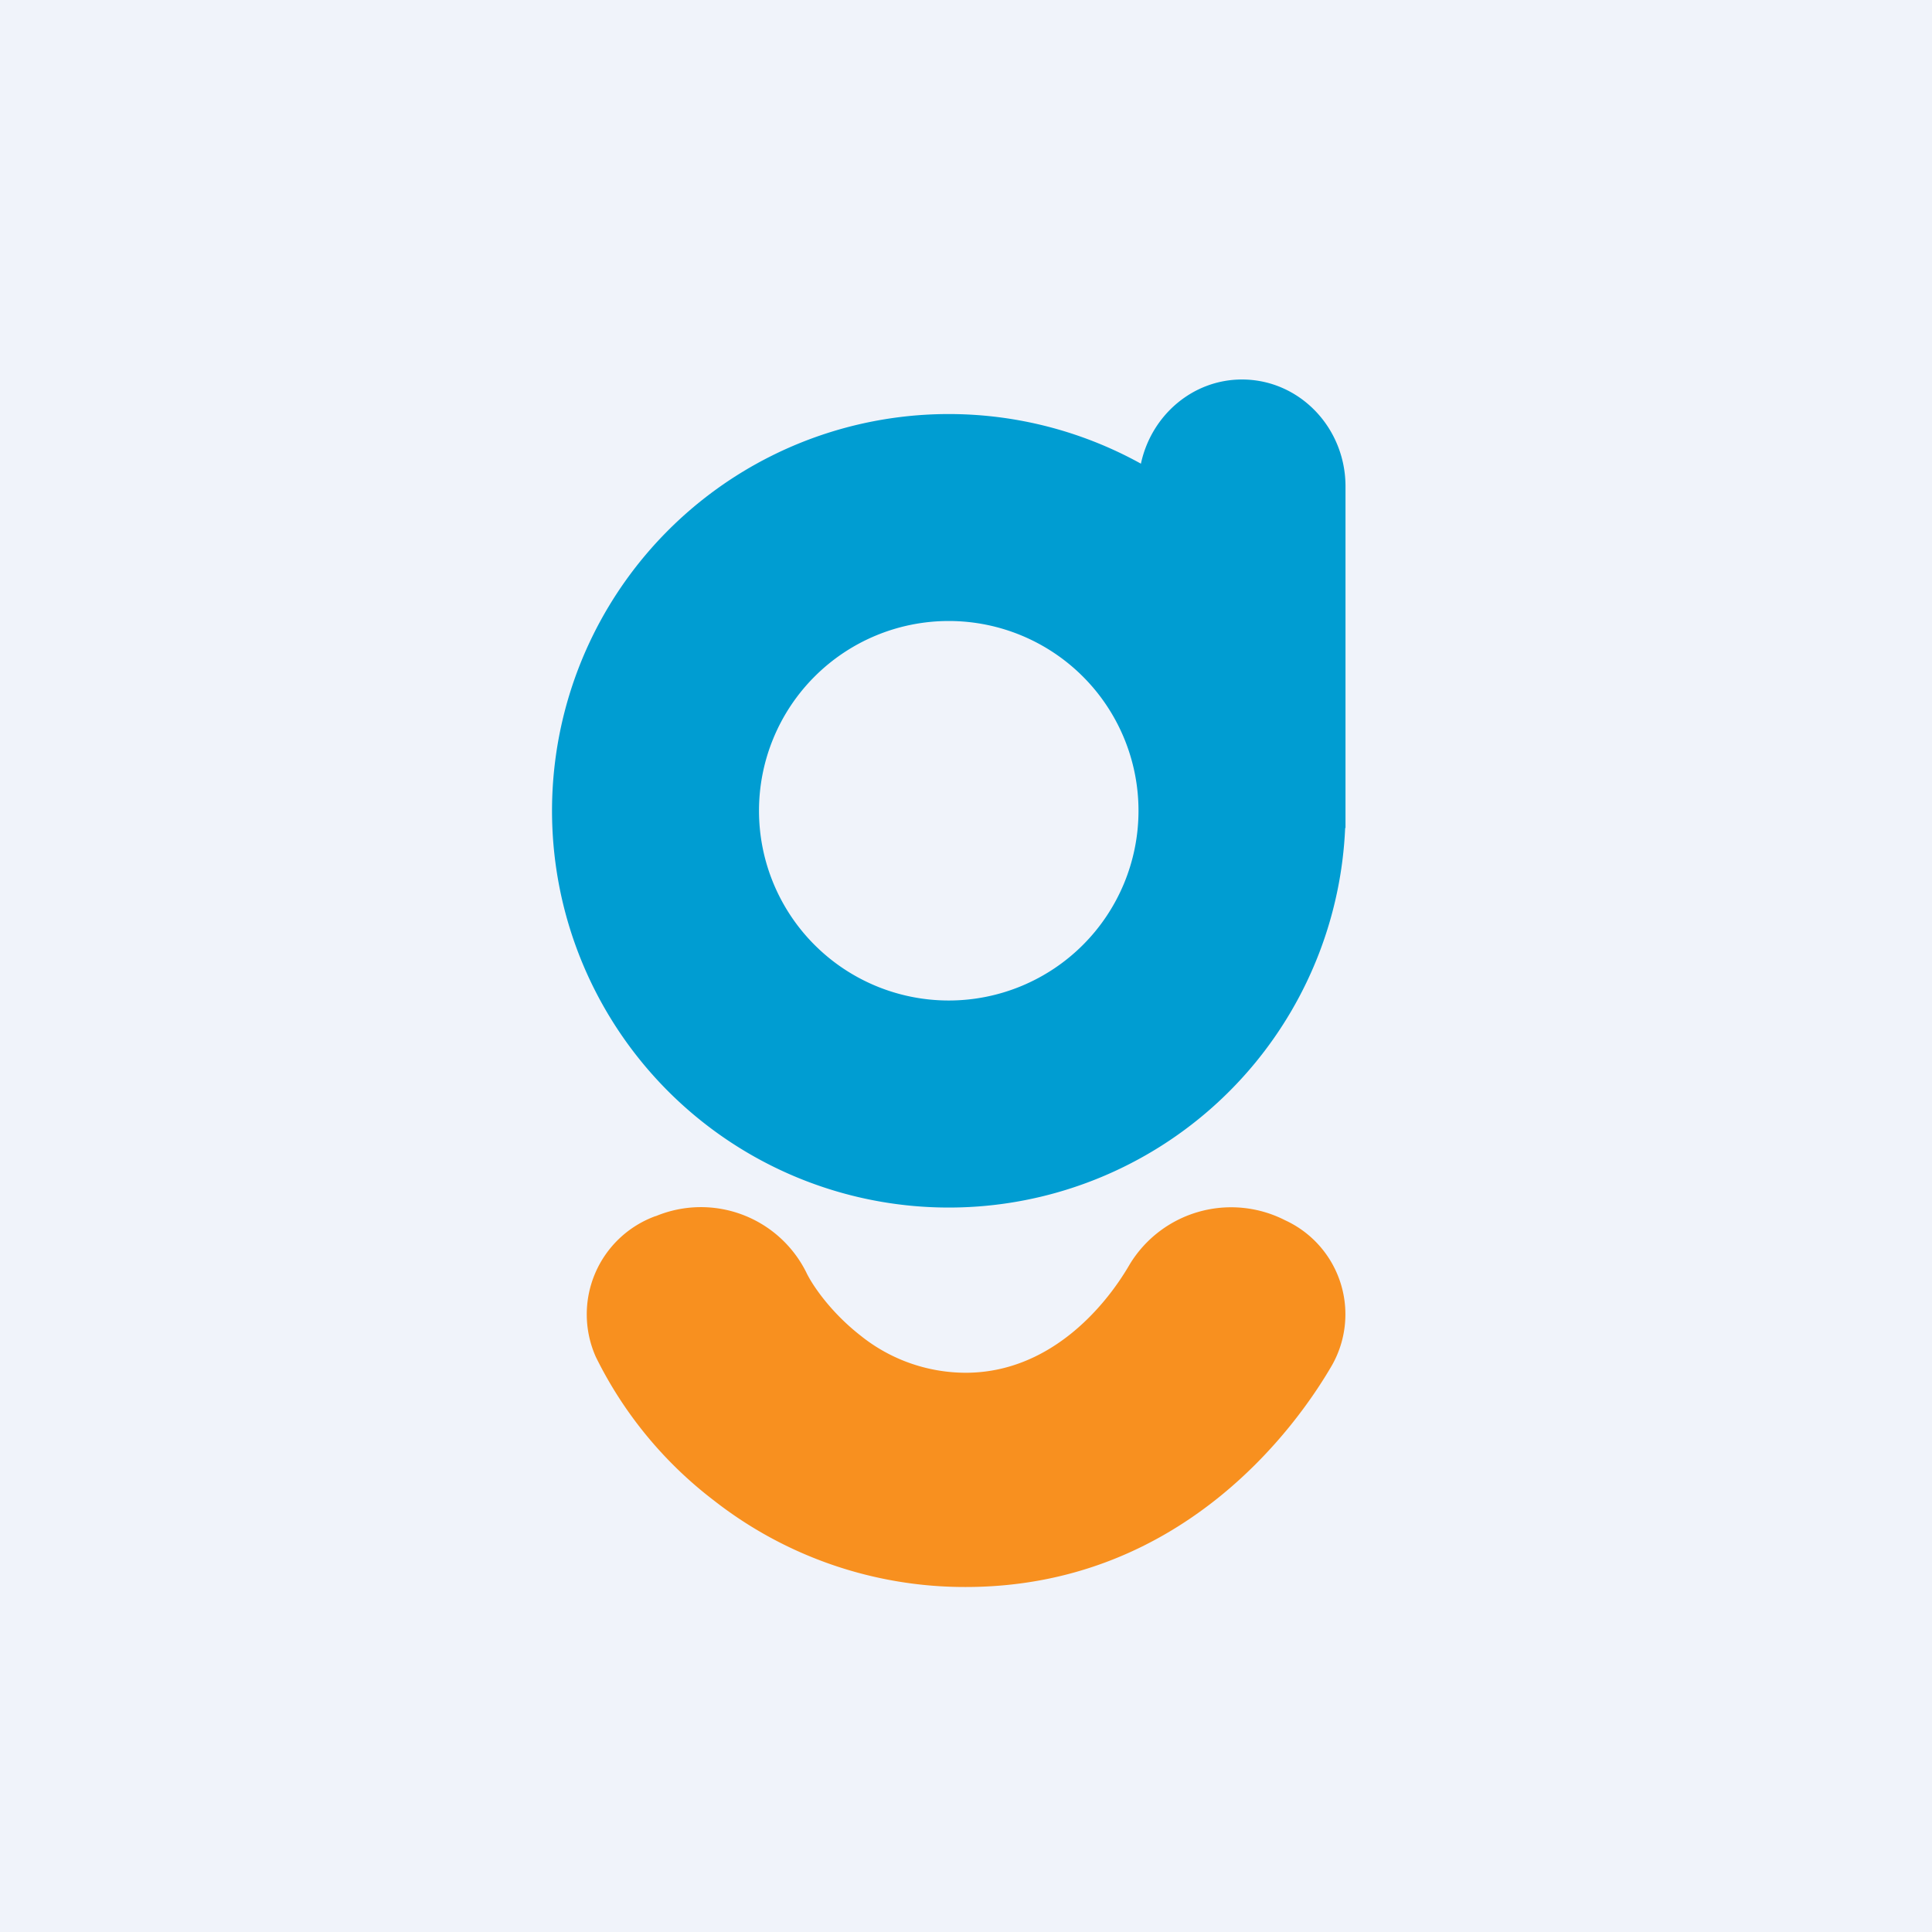 <!-- by TradeStack --><svg width="56" height="56" viewBox="0 0 56 56" xmlns="http://www.w3.org/2000/svg"><path fill="#F0F3FA" d="M0 0h56v56H0z"/><path fill-rule="evenodd" d="M38.99 24a11.5 11.5 0 1 1-5.92-10.56c.3-1.4 1.5-2.44 2.93-2.44 1.66 0 3 1.39 3 3.1V24h-.01ZM33 23.5a5.5 5.5 0 1 1-11 0 5.5 5.5 0 0 1 11 0Z" fill="#009DD2"/><path d="M19.01 35.25a3.41 3.41 0 0 1 4.36 1.63c.17.36.7 1.15 1.57 1.83a4.88 4.88 0 0 0 3.05 1.08c2.36 0 3.98-1.8 4.76-3.15a3.44 3.44 0 0 1 4.5-1.27 3 3 0 0 1 1.36 4.2C37.55 41.4 34.22 46 27.99 46a11.8 11.8 0 0 1-7.3-2.51 11.77 11.77 0 0 1-3.42-4.16A3.03 3.03 0 0 1 19 35.25Z" fill="#F8901F"/></svg>